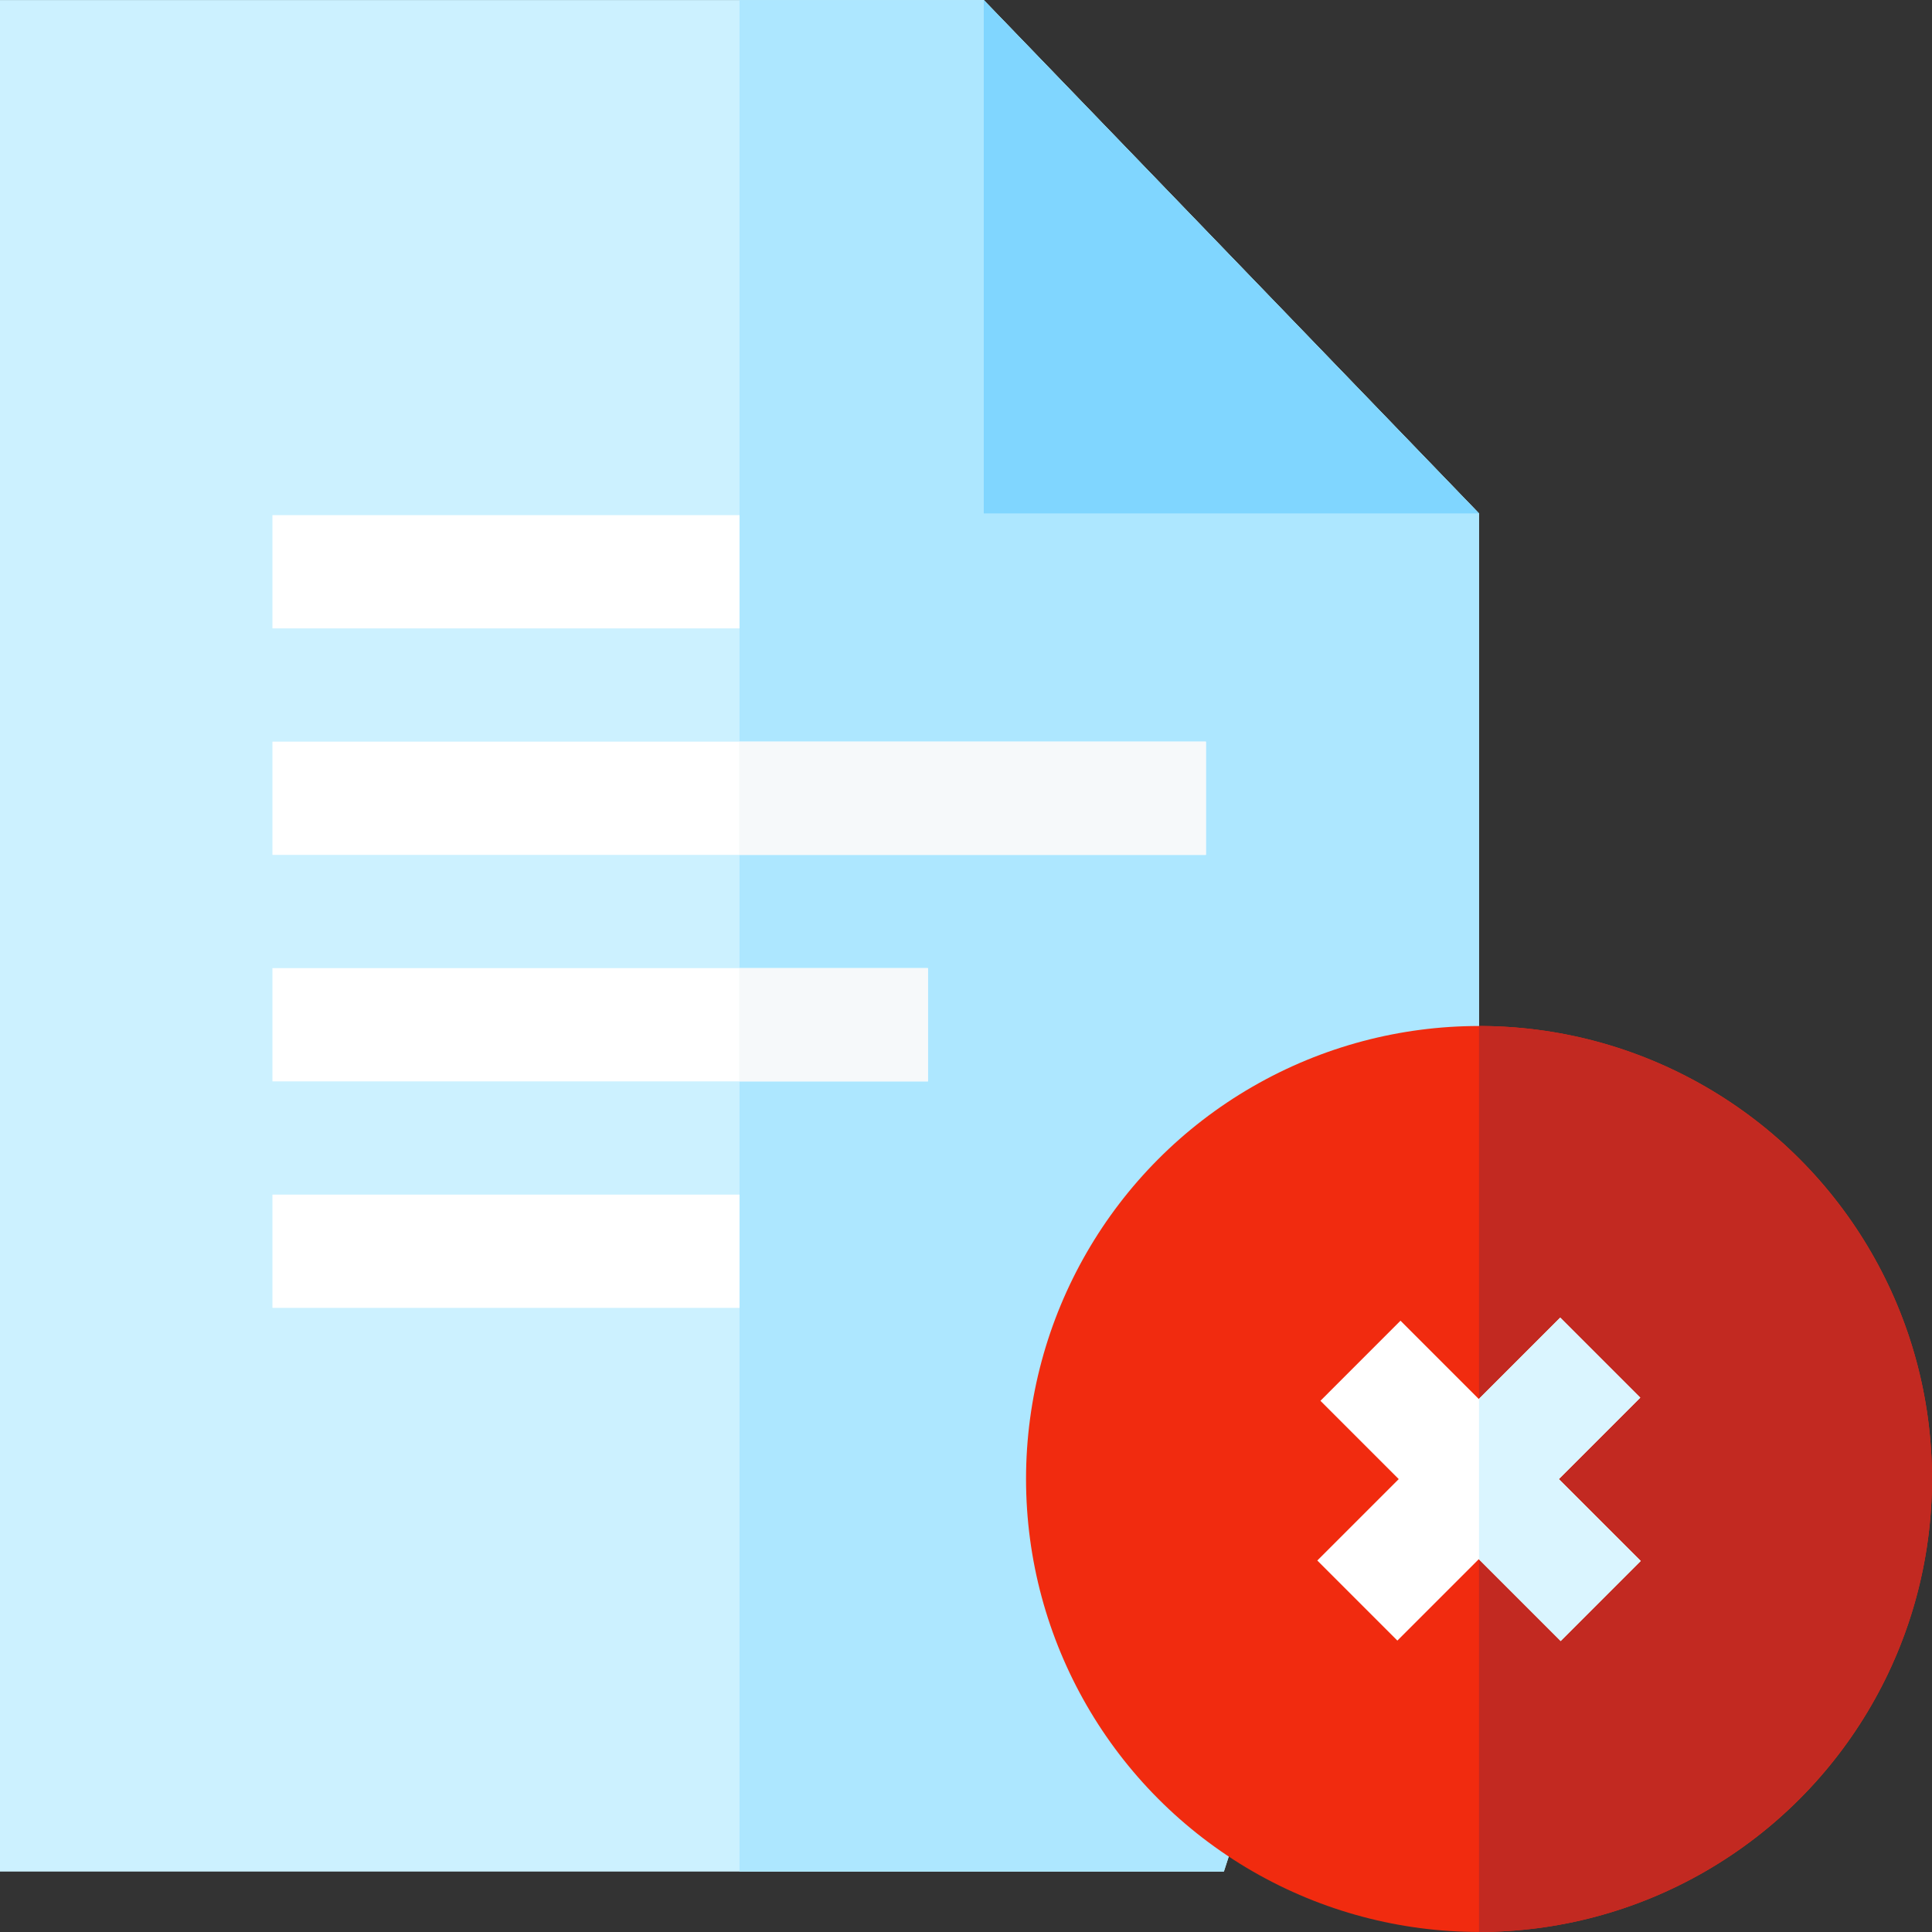 <svg id="Capa_1" enable-background="new 0 0 511.81 511.81" height="512" viewBox="0 0 511.81 511.81" width="512" xmlns="http://www.w3.org/2000/svg"><rect x="0" y="0" width="511.81" height="511.81" fill="#333333" stroke="none"/><path d="m391.81 136.01v150.8l-67.588 208.99h-324.222v-495.79h260.609z" fill="#ccf1ff"/><path d="m391.81 136.01v150.8l-67.588 208.99h-128.317v-495.79h64.704z" fill="#ade7ff"/><path d="m391.81 136.01h-131.201v-136z" fill="#80d6ff"/><circle cx="391.81" cy="391.8" fill="#f12b0f" r="120"/><path d="m391.81 511.8c66.168 0 120-53.832 120-120s-53.832-120-120-120z" fill="#c22921"/><path d="m434.65 413.51-21.21 21.22-21.69-21.69-21.57 21.57-21.21-21.21 21.57-21.57-20.74-20.74 21.21-21.22 20.74 20.75 21.57-21.57 21.21 21.21-21.57 21.57z" fill="#fff"/><path d="m434.65 413.51-21.21 21.22-21.63-21.63v-42.54l21.51-21.51 21.21 21.21-21.57 21.57z" fill="#daf5ff"/><path d="m72.17 196.467h247.289v30h-247.289z" fill="#fff"/><path d="m195.813 196.467h123.646v30h-123.646z" fill="#f6f9fa"/><g fill="#fff"><path d="m72.17 136.467h123.735v30h-123.735z"/><path d="m72.17 316.467h123.735v30h-123.735z"/><path d="m72.17 256.467h173.649v30h-173.649z"/></g><path d="m195.813 256.467h50.006v30h-50.006z" fill="#f6f9fa"/></svg>